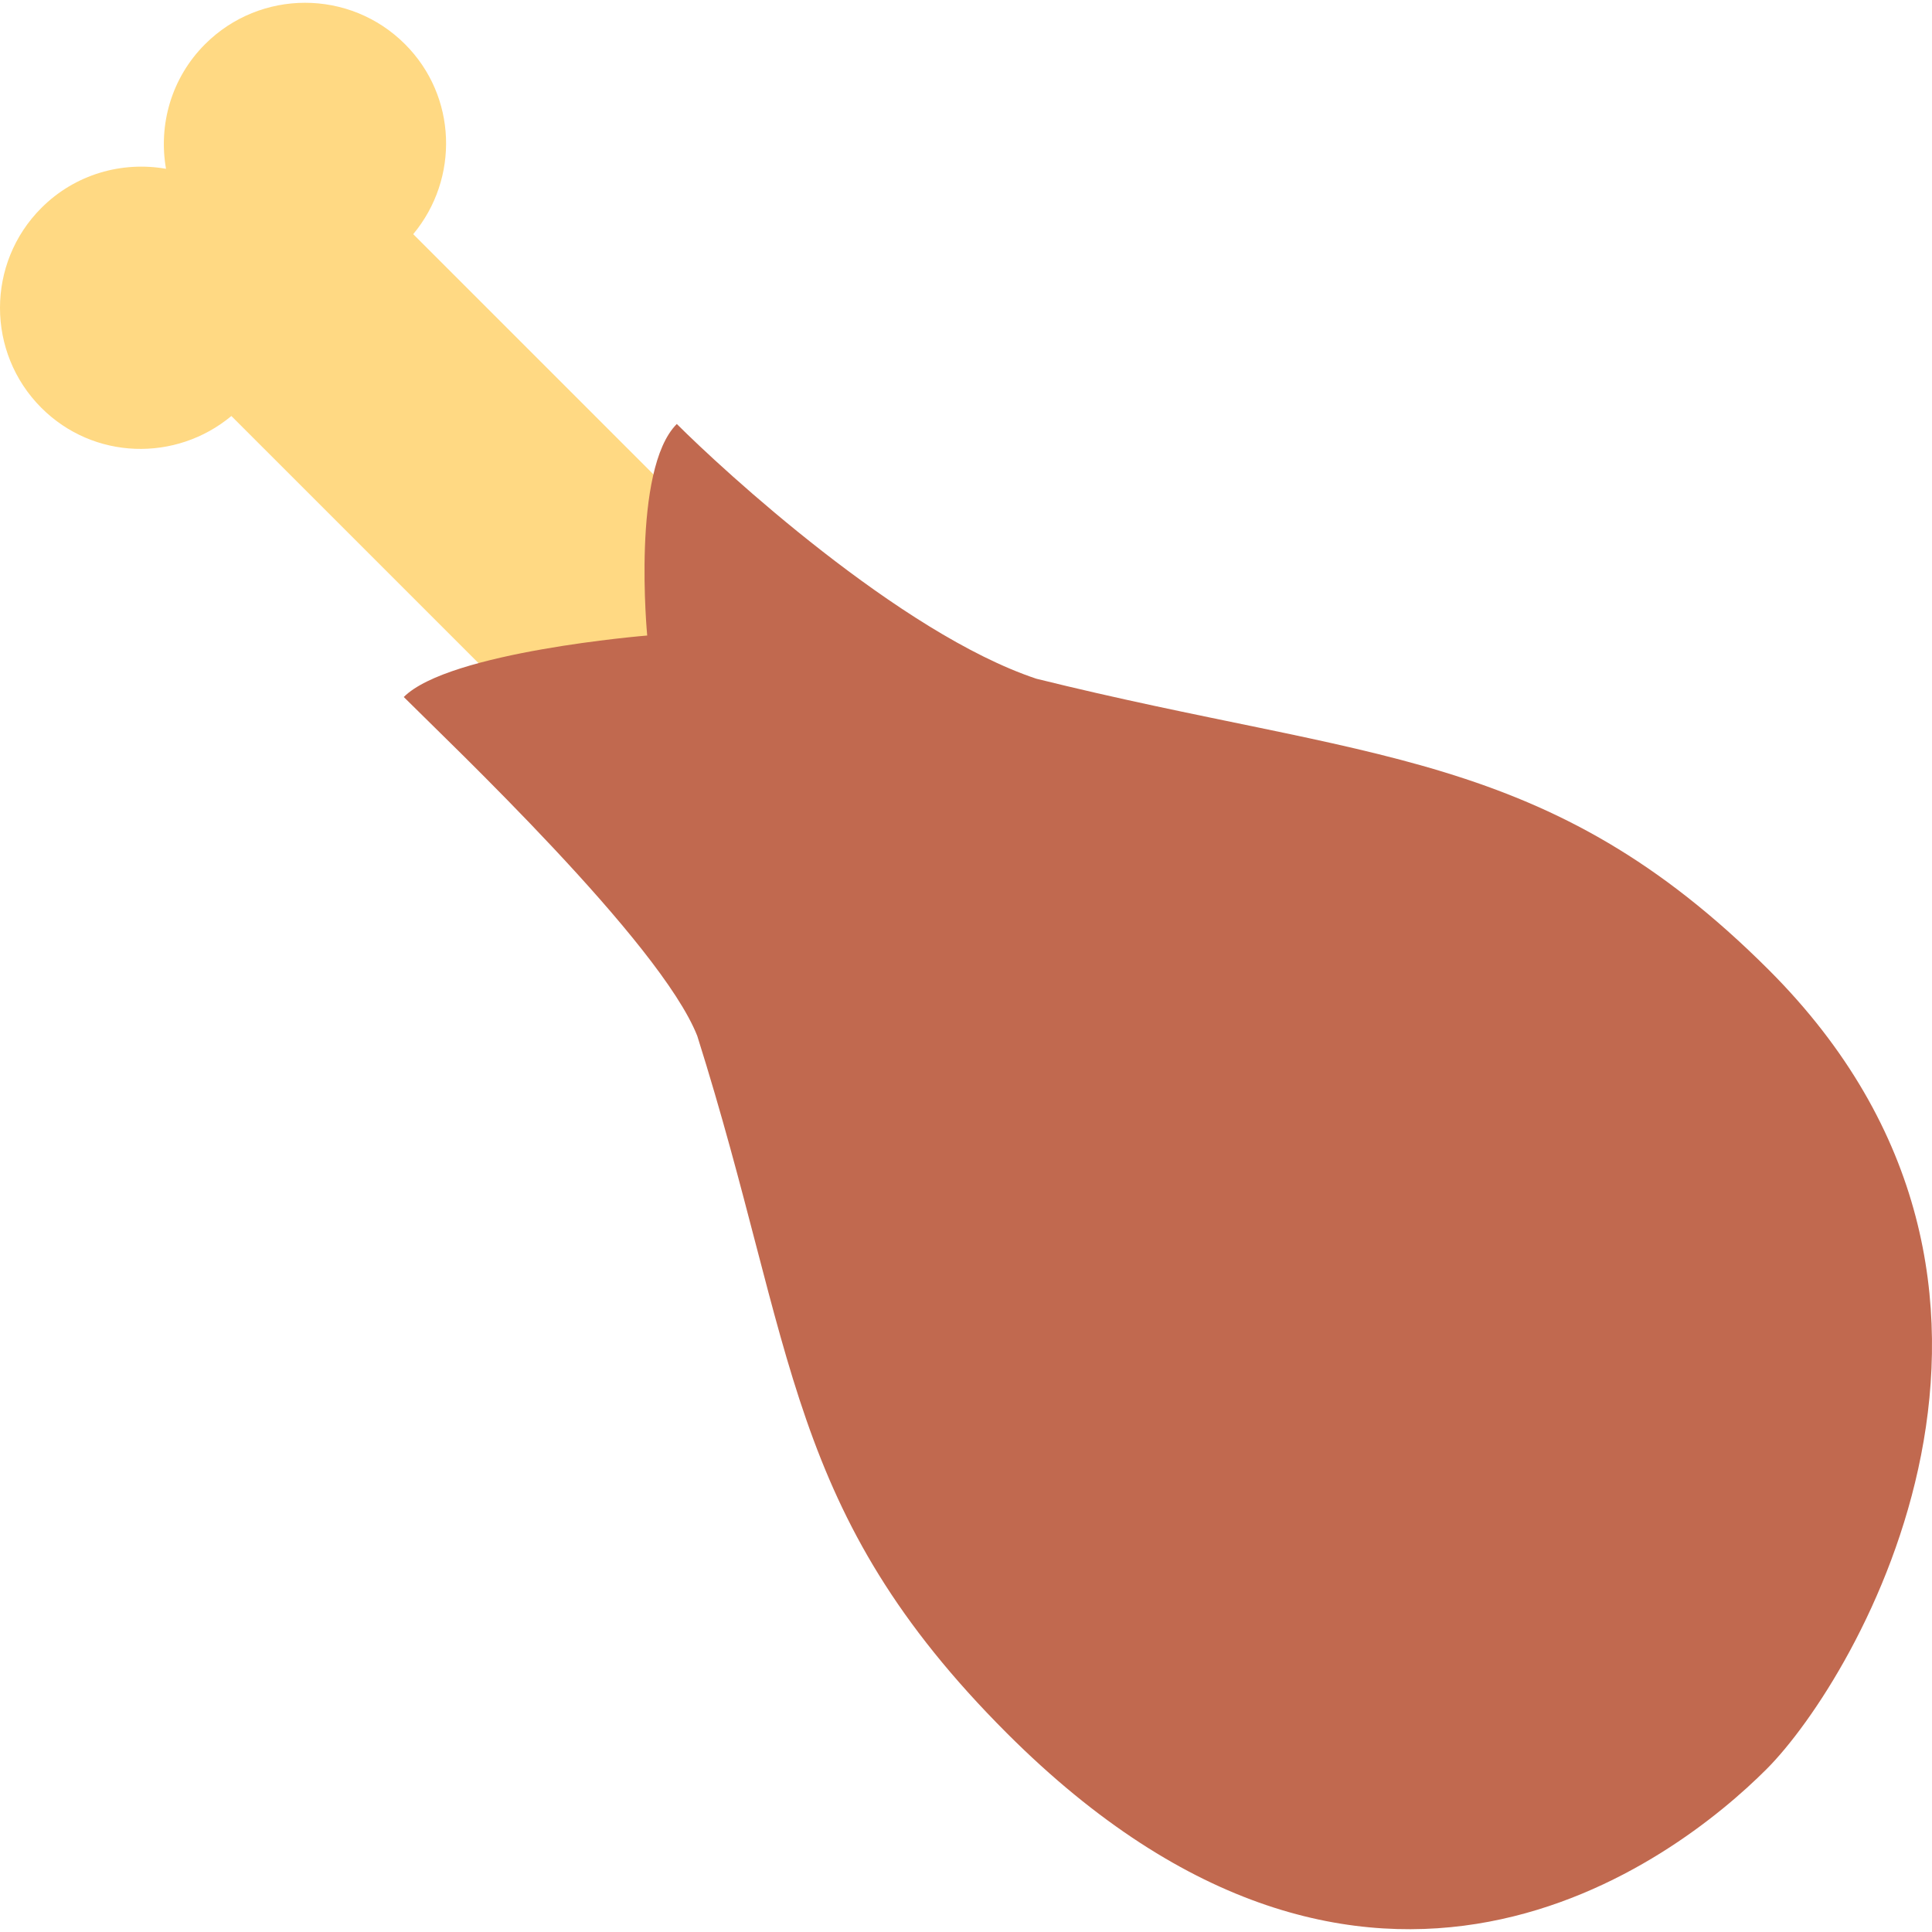 <svg xmlns="http://www.w3.org/2000/svg" viewBox="0 0 511.998 511.998" enable-background="new 0 0 511.998 511.998"><path d="M194.078 146.625l-84.571-84.569c12.243-14.717 11.634-36.54-2.171-50.345-14.631-14.631-38.349-14.631-52.993 0-8.987 8.987-12.388 21.403-10.347 33.023-11.634-2.041-24.037 1.375-33.023 10.362-14.631 14.631-14.631 38.364 0 52.993 13.805 13.805 35.628 14.399 50.345 2.156l84.569 84.569 48.191-48.189z" fill="#FFD983"/><path d="M468.118 468.871c24.095-24.095 85.004-127.477.666-211.801-58.738-58.724-106.045-55.367-194.147-77.204-36.134-12.04-83.238-55.454-95.278-67.508-12.055 12.055-7.843 56.061-7.843 56.061s-52.473 4.254-64.513 16.295c12.04 12.055 68 64.976 77.783 89.823 26.353 83.571 23.342 126.059 82.067 184.798 96.377 96.364 177.185 33.616 201.265 9.536" fill="#C1694F"/></svg>